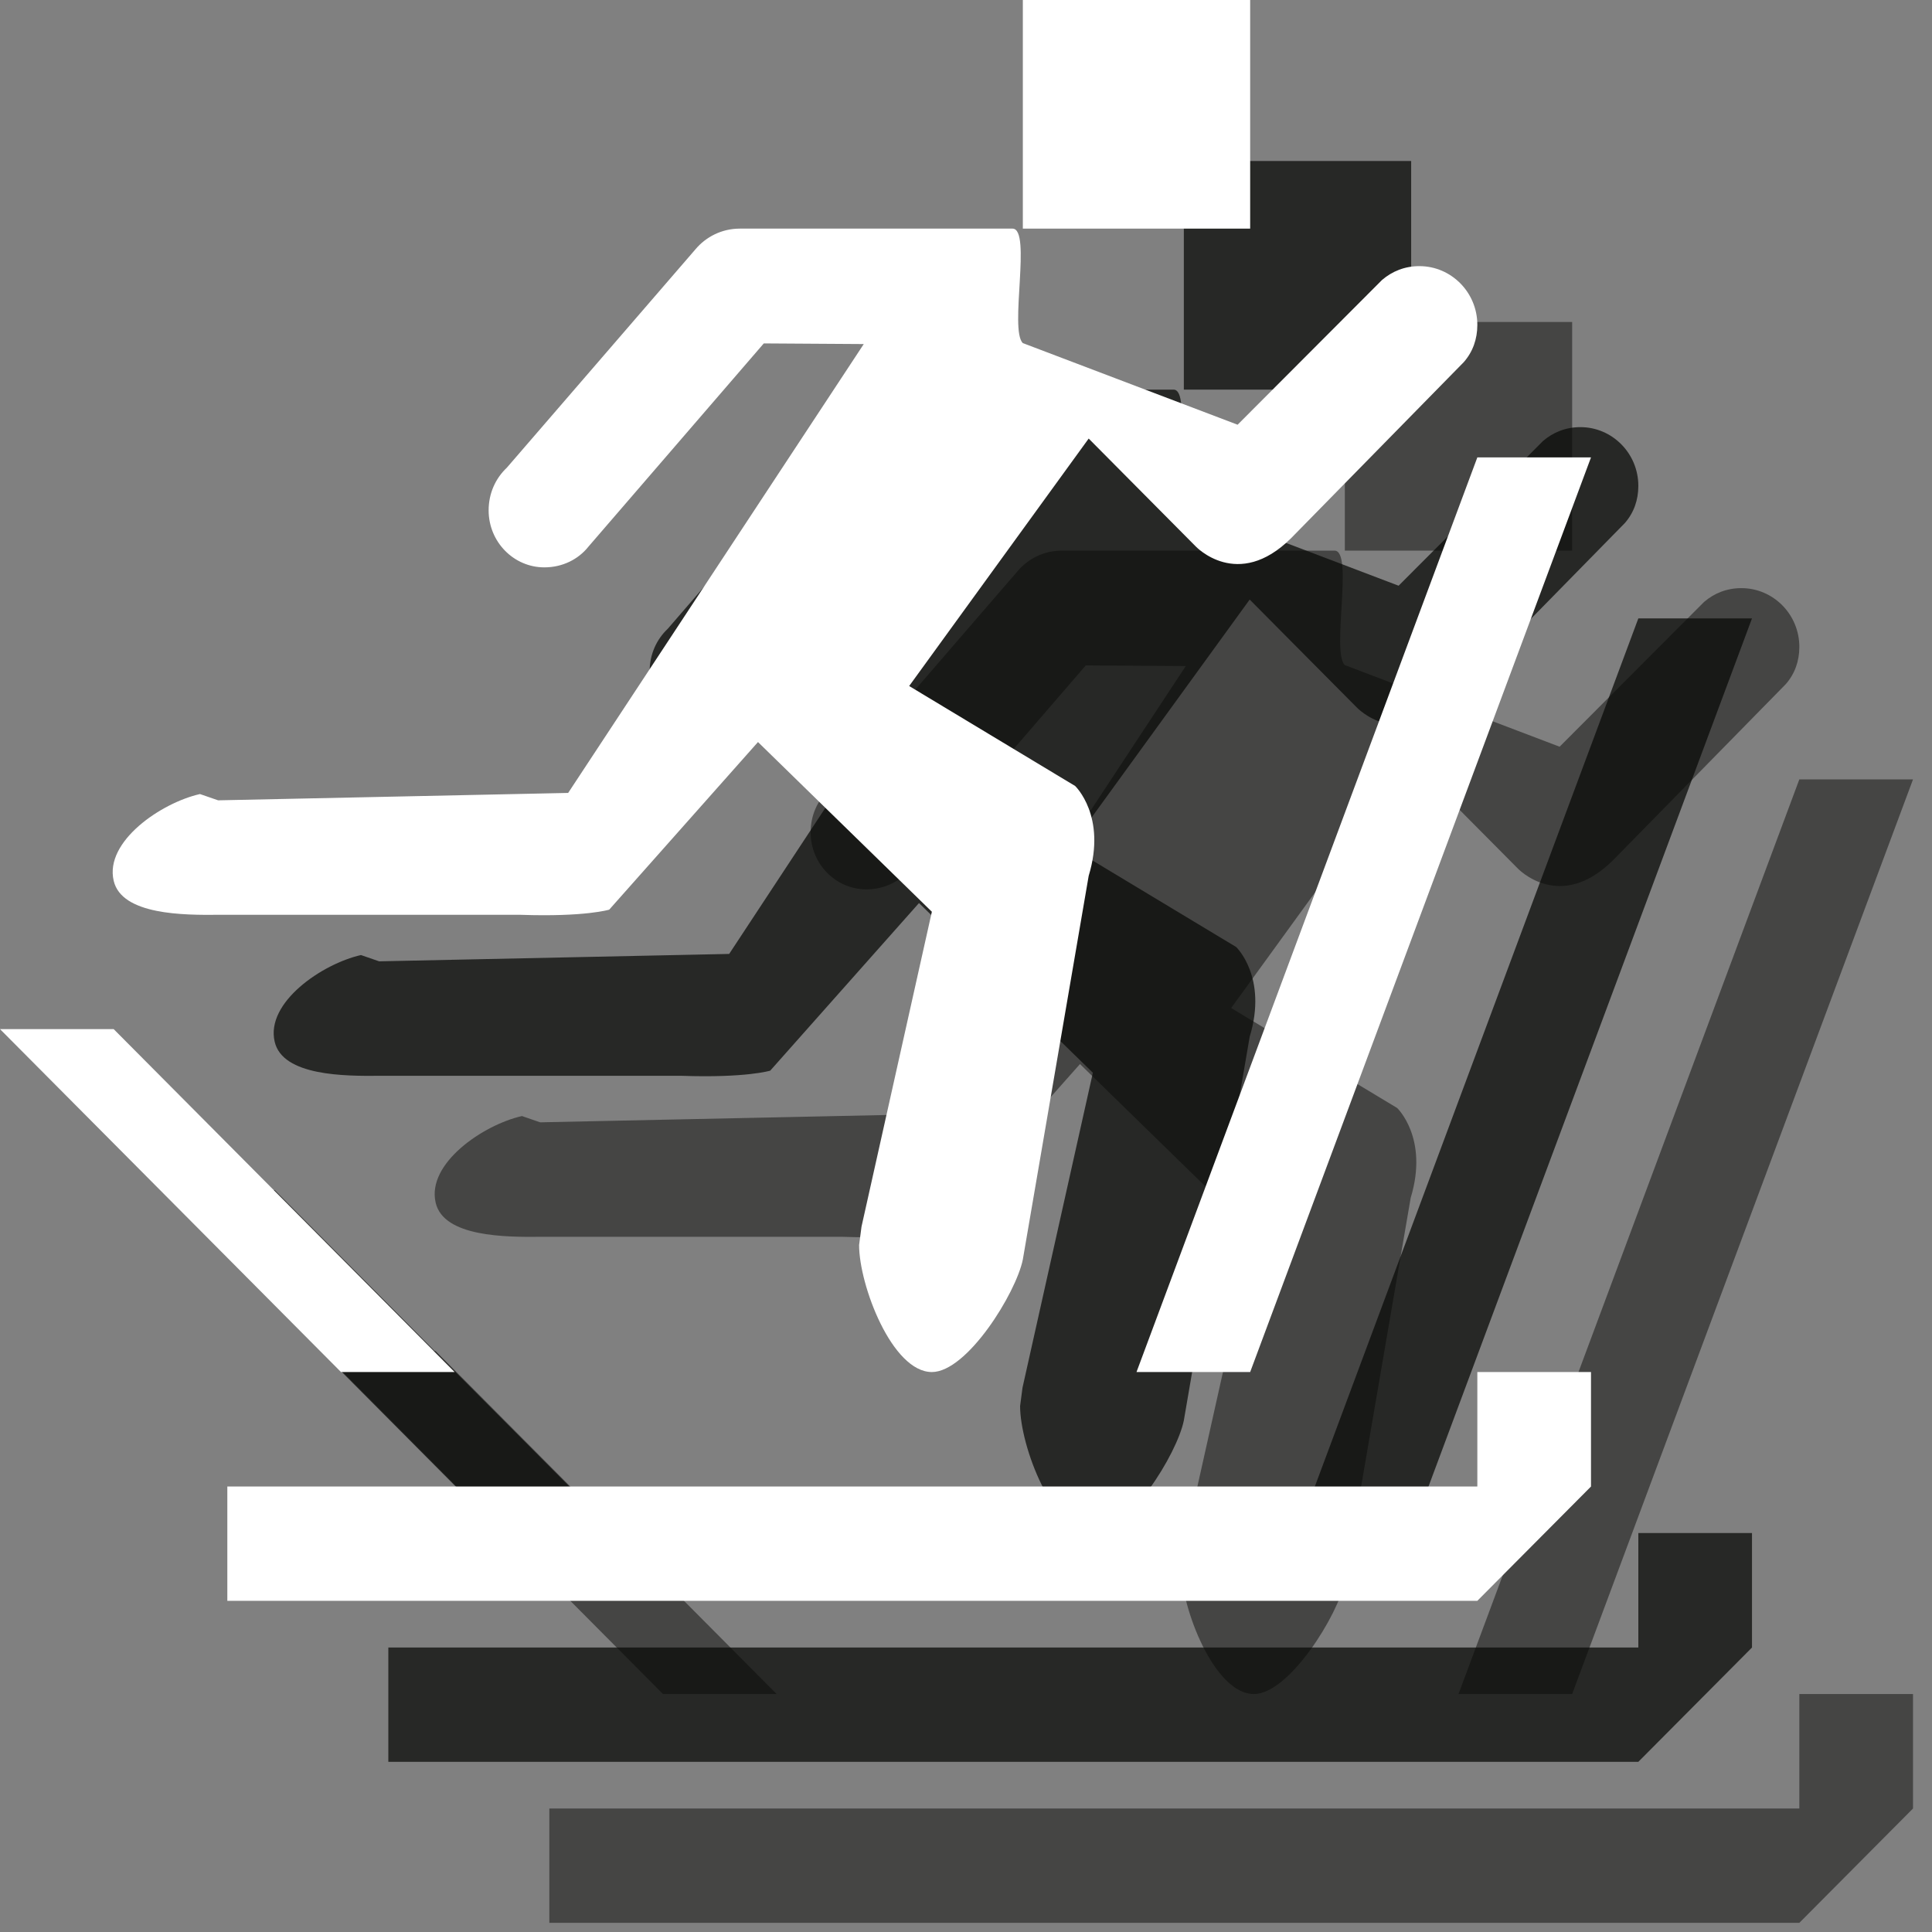 <?xml version="1.0" encoding="UTF-8" standalone="no"?>
<svg width="12px" height="12px" viewBox="0 0 12 12" version="1.1" xmlns="http://www.w3.org/2000/svg" xmlns:xlink="http://www.w3.org/1999/xlink" xmlns:sketch="http://www.bohemiancoding.com/sketch/ns">
    <rect x="0" y="0" width="12" height="12" fill="#808080" stroke="none"/>
    <!-- Generator: Sketch 3.2.2 (9983) - http://www.bohemiancoding.com/sketch -->
    <title>cross-country-ski-trail-white-12</title>
    <desc>Created with Sketch.</desc>
    <defs></defs>
    <g id="Page-1" stroke="none" stroke-width="1" fill="none" fill-rule="evenodd" sketch:type="MSPage">
        <path d="M6.744,4.133 L5.656,5.394 C5.593,5.474 5.494,5.524 5.381,5.524 C5.191,5.524 5.035,5.366 5.035,5.17 C5.035,5.064 5.078,4.971 5.148,4.905 L6.32,3.548 C6.384,3.472 6.482,3.42 6.595,3.42 L8.289,3.42 C8.409,3.42 8.268,4.05 8.353,4.131 L9.687,4.638 L10.584,3.739 C10.647,3.685 10.725,3.653 10.816,3.653 C11.014,3.653 11.176,3.816 11.176,4.018 C11.176,4.106 11.148,4.185 11.092,4.249 L10.019,5.343 C9.687,5.672 9.426,5.393 9.426,5.393 L8.762,4.724 L7.647,6.261 L8.678,6.882 C8.678,6.882 8.875,7.069 8.762,7.44 L8.353,9.823 C8.311,10.031 8.007,10.522 7.788,10.522 C7.541,10.522 7.336,9.983 7.336,9.733 L7.351,9.619 L7.788,7.663 L6.708,6.609 L5.784,7.65 C5.784,7.65 5.635,7.696 5.233,7.682 L3.355,7.682 C3.144,7.684 2.755,7.684 2.706,7.47 C2.649,7.226 3.002,6.986 3.242,6.932 L3.355,6.971 L5.529,6.925 L7.365,4.137 L6.744,4.133" id="Fill-156" opacity="0.5" fill="#0A0B09" sketch:type="MSShapeGroup"></path>
        <path d="M3.412,11.233 L3.412,11.943 L11.176,11.943 L11.882,11.233 L11.882,10.522 L11.176,10.522 L11.176,11.233 L3.412,11.233" id="Fill-157" opacity="0.5" fill="#0A0B09" sketch:type="MSShapeGroup"></path>
        <path d="M2,8.392 L2.706,8.392 L4.824,10.522 L4.118,10.522 L2,8.392" id="Fill-158" opacity="0.5" fill="#0A0B09" sketch:type="MSShapeGroup"></path>
        <path d="M9.059,10.522 L9.765,10.522 L11.882,4.841 L11.176,4.841 L9.059,10.522" id="Fill-159" opacity="0.5" fill="#0A0B09" sketch:type="MSShapeGroup"></path>
        <path d="M8.353,2 L9.765,2 L9.765,3.42 L8.353,3.42 L8.353,2 Z" id="Fill-160" opacity="0.5" fill="#0A0B09" sketch:type="MSShapeGroup"></path>
        <path d="M5.744,3.133 L4.656,4.394 C4.593,4.474 4.494,4.524 4.381,4.524 C4.191,4.524 4.035,4.366 4.035,4.17 C4.035,4.064 4.078,3.971 4.148,3.905 L5.32,2.548 C5.384,2.472 5.482,2.42 5.595,2.42 L7.289,2.42 C7.409,2.42 7.268,3.05 7.353,3.131 L8.687,3.638 L9.584,2.739 C9.647,2.685 9.725,2.653 9.816,2.653 C10.014,2.653 10.176,2.816 10.176,3.018 C10.176,3.106 10.148,3.185 10.092,3.249 L9.019,4.343 C8.687,4.672 8.426,4.393 8.426,4.393 L7.762,3.724 L6.647,5.261 L7.678,5.882 C7.678,5.882 7.875,6.069 7.762,6.44 L7.353,8.823 C7.311,9.031 7.007,9.522 6.788,9.522 C6.541,9.522 6.336,8.983 6.336,8.733 L6.351,8.619 L6.788,6.663 L5.708,5.609 L4.784,6.65 C4.784,6.65 4.635,6.696 4.233,6.682 L2.355,6.682 C2.144,6.684 1.755,6.684 1.706,6.47 C1.649,6.226 2.002,5.986 2.242,5.932 L2.355,5.971 L4.529,5.925 L6.365,3.137 L5.744,3.133" id="Fill-156" opacity="0.75" fill="#0A0B09" sketch:type="MSShapeGroup"></path>
        <path d="M2.412,10.233 L2.412,10.943 L10.176,10.943 L10.882,10.233 L10.882,9.522 L10.176,9.522 L10.176,10.233 L2.412,10.233" id="Fill-157" opacity="0.75" fill="#0A0B09" sketch:type="MSShapeGroup"></path>
        <path d="M1,7.392 L1.706,7.392 L3.824,9.522 L3.118,9.522 L1,7.392" id="Fill-158" opacity="0.75" fill="#0A0B09" sketch:type="MSShapeGroup"></path>
        <path d="M8.059,9.522 L8.765,9.522 L10.882,3.841 L10.176,3.841 L8.059,9.522" id="Fill-159" opacity="0.75" fill="#0A0B09" sketch:type="MSShapeGroup"></path>
        <path d="M7.353,1 L8.765,1 L8.765,2.42 L7.353,2.42 L7.353,1 Z" id="Fill-160" opacity="0.75" fill="#0A0B09" sketch:type="MSShapeGroup"></path>
        <path d="M4.744,2.133 L3.656,3.394 C3.593,3.474 3.494,3.524 3.381,3.524 C3.191,3.524 3.035,3.366 3.035,3.17 C3.035,3.064 3.078,2.971 3.148,2.905 L4.32,1.548 C4.384,1.472 4.482,1.42 4.595,1.42 L6.289,1.42 C6.409,1.42 6.268,2.05 6.353,2.131 L7.687,2.638 L8.584,1.739 C8.647,1.685 8.725,1.653 8.816,1.653 C9.014,1.653 9.176,1.816 9.176,2.018 C9.176,2.106 9.148,2.185 9.092,2.249 L8.019,3.343 C7.687,3.672 7.426,3.393 7.426,3.393 L6.762,2.724 L5.647,4.261 L6.678,4.882 C6.678,4.882 6.875,5.069 6.762,5.44 L6.353,7.823 C6.311,8.031 6.007,8.522 5.788,8.522 C5.541,8.522 5.336,7.983 5.336,7.733 L5.351,7.619 L5.788,5.663 L4.708,4.609 L3.784,5.65 C3.784,5.65 3.635,5.696 3.233,5.682 L1.355,5.682 C1.144,5.684 0.755,5.684 0.706,5.47 C0.649,5.226 1.002,4.986 1.242,4.932 L1.355,4.971 L3.529,4.925 L5.365,2.137 L4.744,2.133" id="Fill-156" fill="#FFFFFF" sketch:type="MSShapeGroup"></path>
        <path d="M1.412,9.233 L1.412,9.943 L9.176,9.943 L9.882,9.233 L9.882,8.522 L9.176,8.522 L9.176,9.233 L1.412,9.233" id="Fill-157" fill="#FFFFFF" sketch:type="MSShapeGroup"></path>
        <path d="M0,6.392 L0.706,6.392 L2.824,8.522 L2.118,8.522 L0,6.392" id="Fill-158" fill="#FFFFFF" sketch:type="MSShapeGroup"></path>
        <path d="M7.059,8.522 L7.765,8.522 L9.882,2.841 L9.176,2.841 L7.059,8.522" id="Fill-159" fill="#FFFFFF" sketch:type="MSShapeGroup"></path>
        <path d="M6.353,0 L7.765,0 L7.765,1.42 L6.353,1.42 L6.353,0 Z" id="Fill-160" fill="#FFFFFF" sketch:type="MSShapeGroup"></path>
    </g>
</svg>